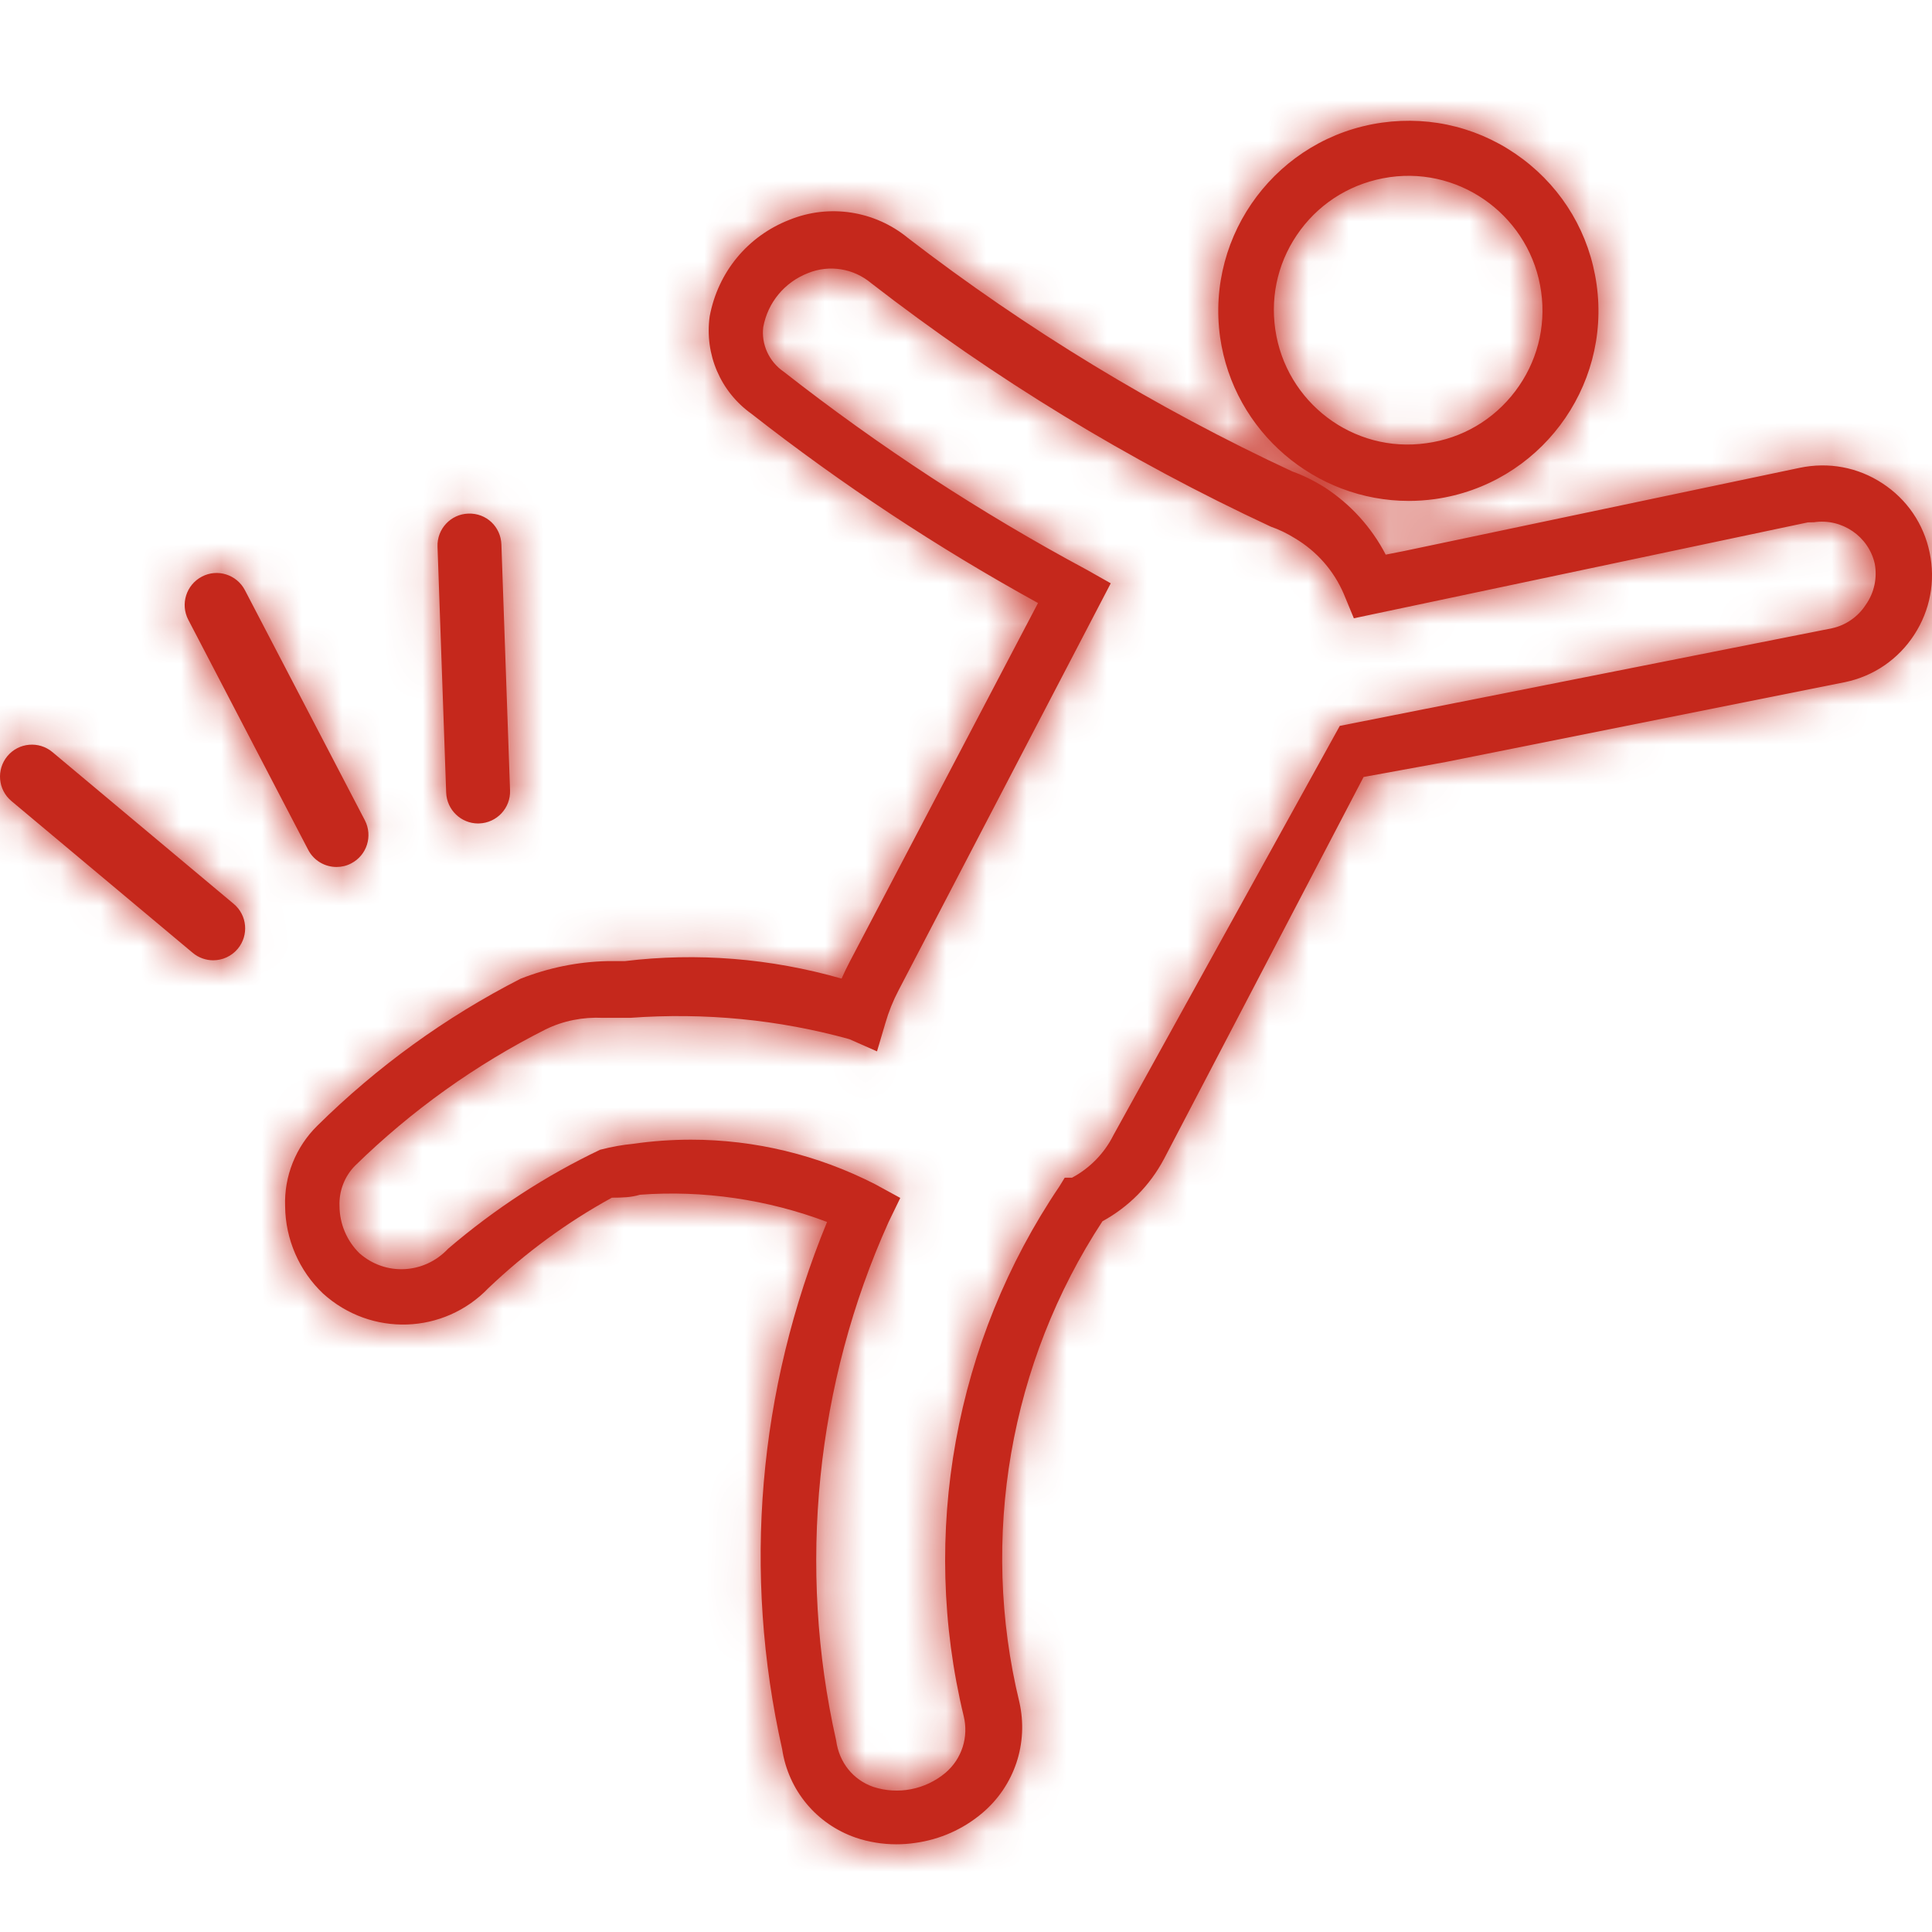<?xml version="1.0" encoding="UTF-8"?>
<svg width="48px" height="48px" viewBox="0 0 48 48" version="1.1" xmlns="http://www.w3.org/2000/svg" xmlns:xlink="http://www.w3.org/1999/xlink">
    <!-- Generator: sketchtool 62 (101010) - https://sketch.com -->
    <title>25379837-7B3E-4819-A341-85CE7C3FB348</title>
    <desc>Created with sketchtool.</desc>
    <defs>
        <path d="M32.313,5.708 C32.847,4.995 33.627,4.532 34.518,4.403 L34.537,4.4 C36.354,4.147 38.039,5.432 38.29,7.251 C38.413,8.135 38.182,9.012 37.644,9.722 C37.106,10.432 36.323,10.891 35.44,11.011 C33.618,11.272 31.943,9.991 31.684,8.183 C31.555,7.3 31.78,6.422 32.313,5.708 M19.612,5.462 C20.599,5.06 21.731,5.233 22.557,5.912 C25.509,8.186 28.724,10.139 32.107,11.713 C32.375,11.808 32.655,11.947 32.92,12.114 C33.559,12.532 34.077,13.104 34.428,13.78 L34.428,13.78 L34.898,13.687 L44.707,11.624 C45.433,11.471 46.159,11.609 46.766,12.007 C47.376,12.404 47.793,13.014 47.941,13.726 C48.091,14.437 47.954,15.164 47.557,15.773 C47.161,16.381 46.551,16.799 45.839,16.948 L45.839,16.948 L35.927,18.93 L33.878,19.304 L28.918,28.796 C28.569,29.453 28.042,29.986 27.39,30.342 C25.087,33.855 24.335,38.206 25.326,42.289 C25.557,43.312 25.206,44.364 24.409,45.041 C23.933,45.445 23.354,45.703 22.735,45.787 C22.582,45.81 22.427,45.821 22.27,45.821 C21.928,45.821 21.584,45.766 21.258,45.655 C20.284,45.318 19.586,44.477 19.433,43.461 C18.445,39.065 18.83,34.535 20.548,30.359 C19.073,29.801 17.469,29.565 15.899,29.683 C15.683,29.75 15.449,29.756 15.202,29.756 C14.086,30.368 13.057,31.123 12.136,32.001 C11.028,33.155 9.219,33.217 8.025,32.137 C7.432,31.574 7.091,30.786 7.084,29.972 C7.055,29.227 7.348,28.493 7.886,27.966 C9.374,26.497 11.072,25.268 12.934,24.316 C13.638,24.041 14.35,23.897 15.079,23.879 L15.079,23.879 L15.518,23.879 C17.319,23.661 19.141,23.807 20.909,24.313 C20.971,24.172 21.038,24.033 21.108,23.9 L21.108,23.9 L25.789,14.982 C23.298,13.612 20.903,12.03 18.668,10.279 C17.901,9.733 17.501,8.802 17.632,7.859 C17.839,6.756 18.579,5.865 19.612,5.462 Z M21.648,7.038 C21.202,6.664 20.602,6.571 20.075,6.785 C19.491,7.013 19.077,7.513 18.963,8.125 C18.91,8.552 19.104,8.985 19.474,9.237 C21.844,11.094 24.372,12.746 27.005,14.158 L27.005,14.158 L27.596,14.492 L22.324,24.605 C22.189,24.862 22.078,25.137 21.996,25.422 L21.996,25.422 L21.789,26.121 L21.103,25.818 C19.353,25.332 17.509,25.152 15.658,25.288 L15.658,25.288 L14.977,25.288 C14.481,25.265 13.994,25.36 13.558,25.574 C11.816,26.452 10.222,27.592 8.823,28.96 C8.562,29.222 8.421,29.588 8.435,29.96 C8.437,30.406 8.617,30.831 8.93,31.136 C9.57,31.704 10.538,31.659 11.132,31.025 C12.294,30.031 13.558,29.21 14.91,28.565 C15.218,28.486 15.472,28.443 15.722,28.419 C16.203,28.349 16.687,28.315 17.168,28.315 C18.748,28.315 20.308,28.689 21.74,29.42 L21.74,29.42 L22.367,29.762 L22.076,30.363 C20.268,34.37 19.805,38.947 20.774,43.242 C20.847,43.789 21.197,44.221 21.695,44.394 C22.31,44.595 22.987,44.465 23.49,44.045 C23.897,43.698 24.071,43.155 23.942,42.633 C22.851,38.115 23.72,33.319 26.323,29.472 L26.323,29.472 L26.453,29.259 L26.635,29.259 C27.076,29.024 27.439,28.652 27.661,28.206 L27.661,28.206 L33.287,18.034 L45.515,15.609 C45.855,15.536 46.162,15.324 46.351,15.03 L46.351,15.03 L46.358,15.02 C46.563,14.729 46.643,14.361 46.578,14.009 C46.429,13.329 45.764,12.871 45.066,12.975 L45.066,12.975 L44.918,12.978 L33.636,15.361 L33.382,14.747 C33.134,14.173 32.714,13.696 32.172,13.373 C31.979,13.253 31.78,13.156 31.572,13.084 C28.04,11.44 24.709,9.409 21.648,7.038 Z M0.185,18.784 C0.467,18.447 0.968,18.406 1.302,18.685 L1.302,18.685 L5.806,22.456 C6.143,22.737 6.187,23.237 5.906,23.574 C5.749,23.761 5.523,23.858 5.297,23.858 C5.117,23.858 4.937,23.797 4.788,23.673 L4.788,23.673 L0.284,19.902 C-0.052,19.621 -0.096,19.121 0.185,18.784 Z M5.016,14.326 C5.401,14.122 5.882,14.274 6.085,14.663 L6.085,14.663 L9.065,20.38 C9.266,20.769 9.116,21.248 8.727,21.45 C8.611,21.512 8.485,21.54 8.361,21.54 C8.075,21.54 7.798,21.385 7.657,21.114 L7.657,21.114 L4.677,15.396 C4.476,15.008 4.627,14.529 5.016,14.326 Z M11.634,12.76 C12.084,12.744 12.441,13.087 12.457,13.525 L12.457,13.525 L12.672,19.637 C12.688,20.075 12.345,20.443 11.906,20.458 C11.899,20.459 11.889,20.459 11.88,20.459 C11.453,20.459 11.102,20.121 11.085,19.694 L11.085,19.694 L10.87,13.581 C10.855,13.142 11.197,12.775 11.634,12.76 Z M34.334,3.047 C35.588,2.872 36.827,3.193 37.834,3.952 C38.841,4.711 39.493,5.818 39.667,7.067 C40.03,9.646 38.227,12.039 35.649,12.4 L35.649,12.4 C35.431,12.43 35.214,12.445 35.001,12.445 C32.684,12.445 30.65,10.733 30.313,8.378 C29.953,5.8 31.757,3.409 34.334,3.047 Z" id="path-1"></path>
    </defs>
    <g id="Asset-Artboard-Page" stroke="none" stroke-width="1" fill="none" fill-rule="evenodd">
        <g id="icons/products/red/A-car-home/a35-person-stuck">
            <g>
                <polygon id="Rectangle-path" fill-opacity="0" fill="#FFFFFF" fill-rule="nonzero" points="-5.68434189e-14 0 48 0 48 48 -5.68434189e-14 48"></polygon>
                <mask id="mask-2" fill="white">
                    <use xlink:href="#path-1"></use>
                </mask>
                <use id="a35-person-stuck" fill="#C5281C" xlink:href="#path-1"></use>
                <polygon id="Color-Style" fill="#C5281C" mask="url(#mask-2)" points="0 0 48 0 48 48 0 48"></polygon>
            </g>
        </g>
    </g>
</svg>